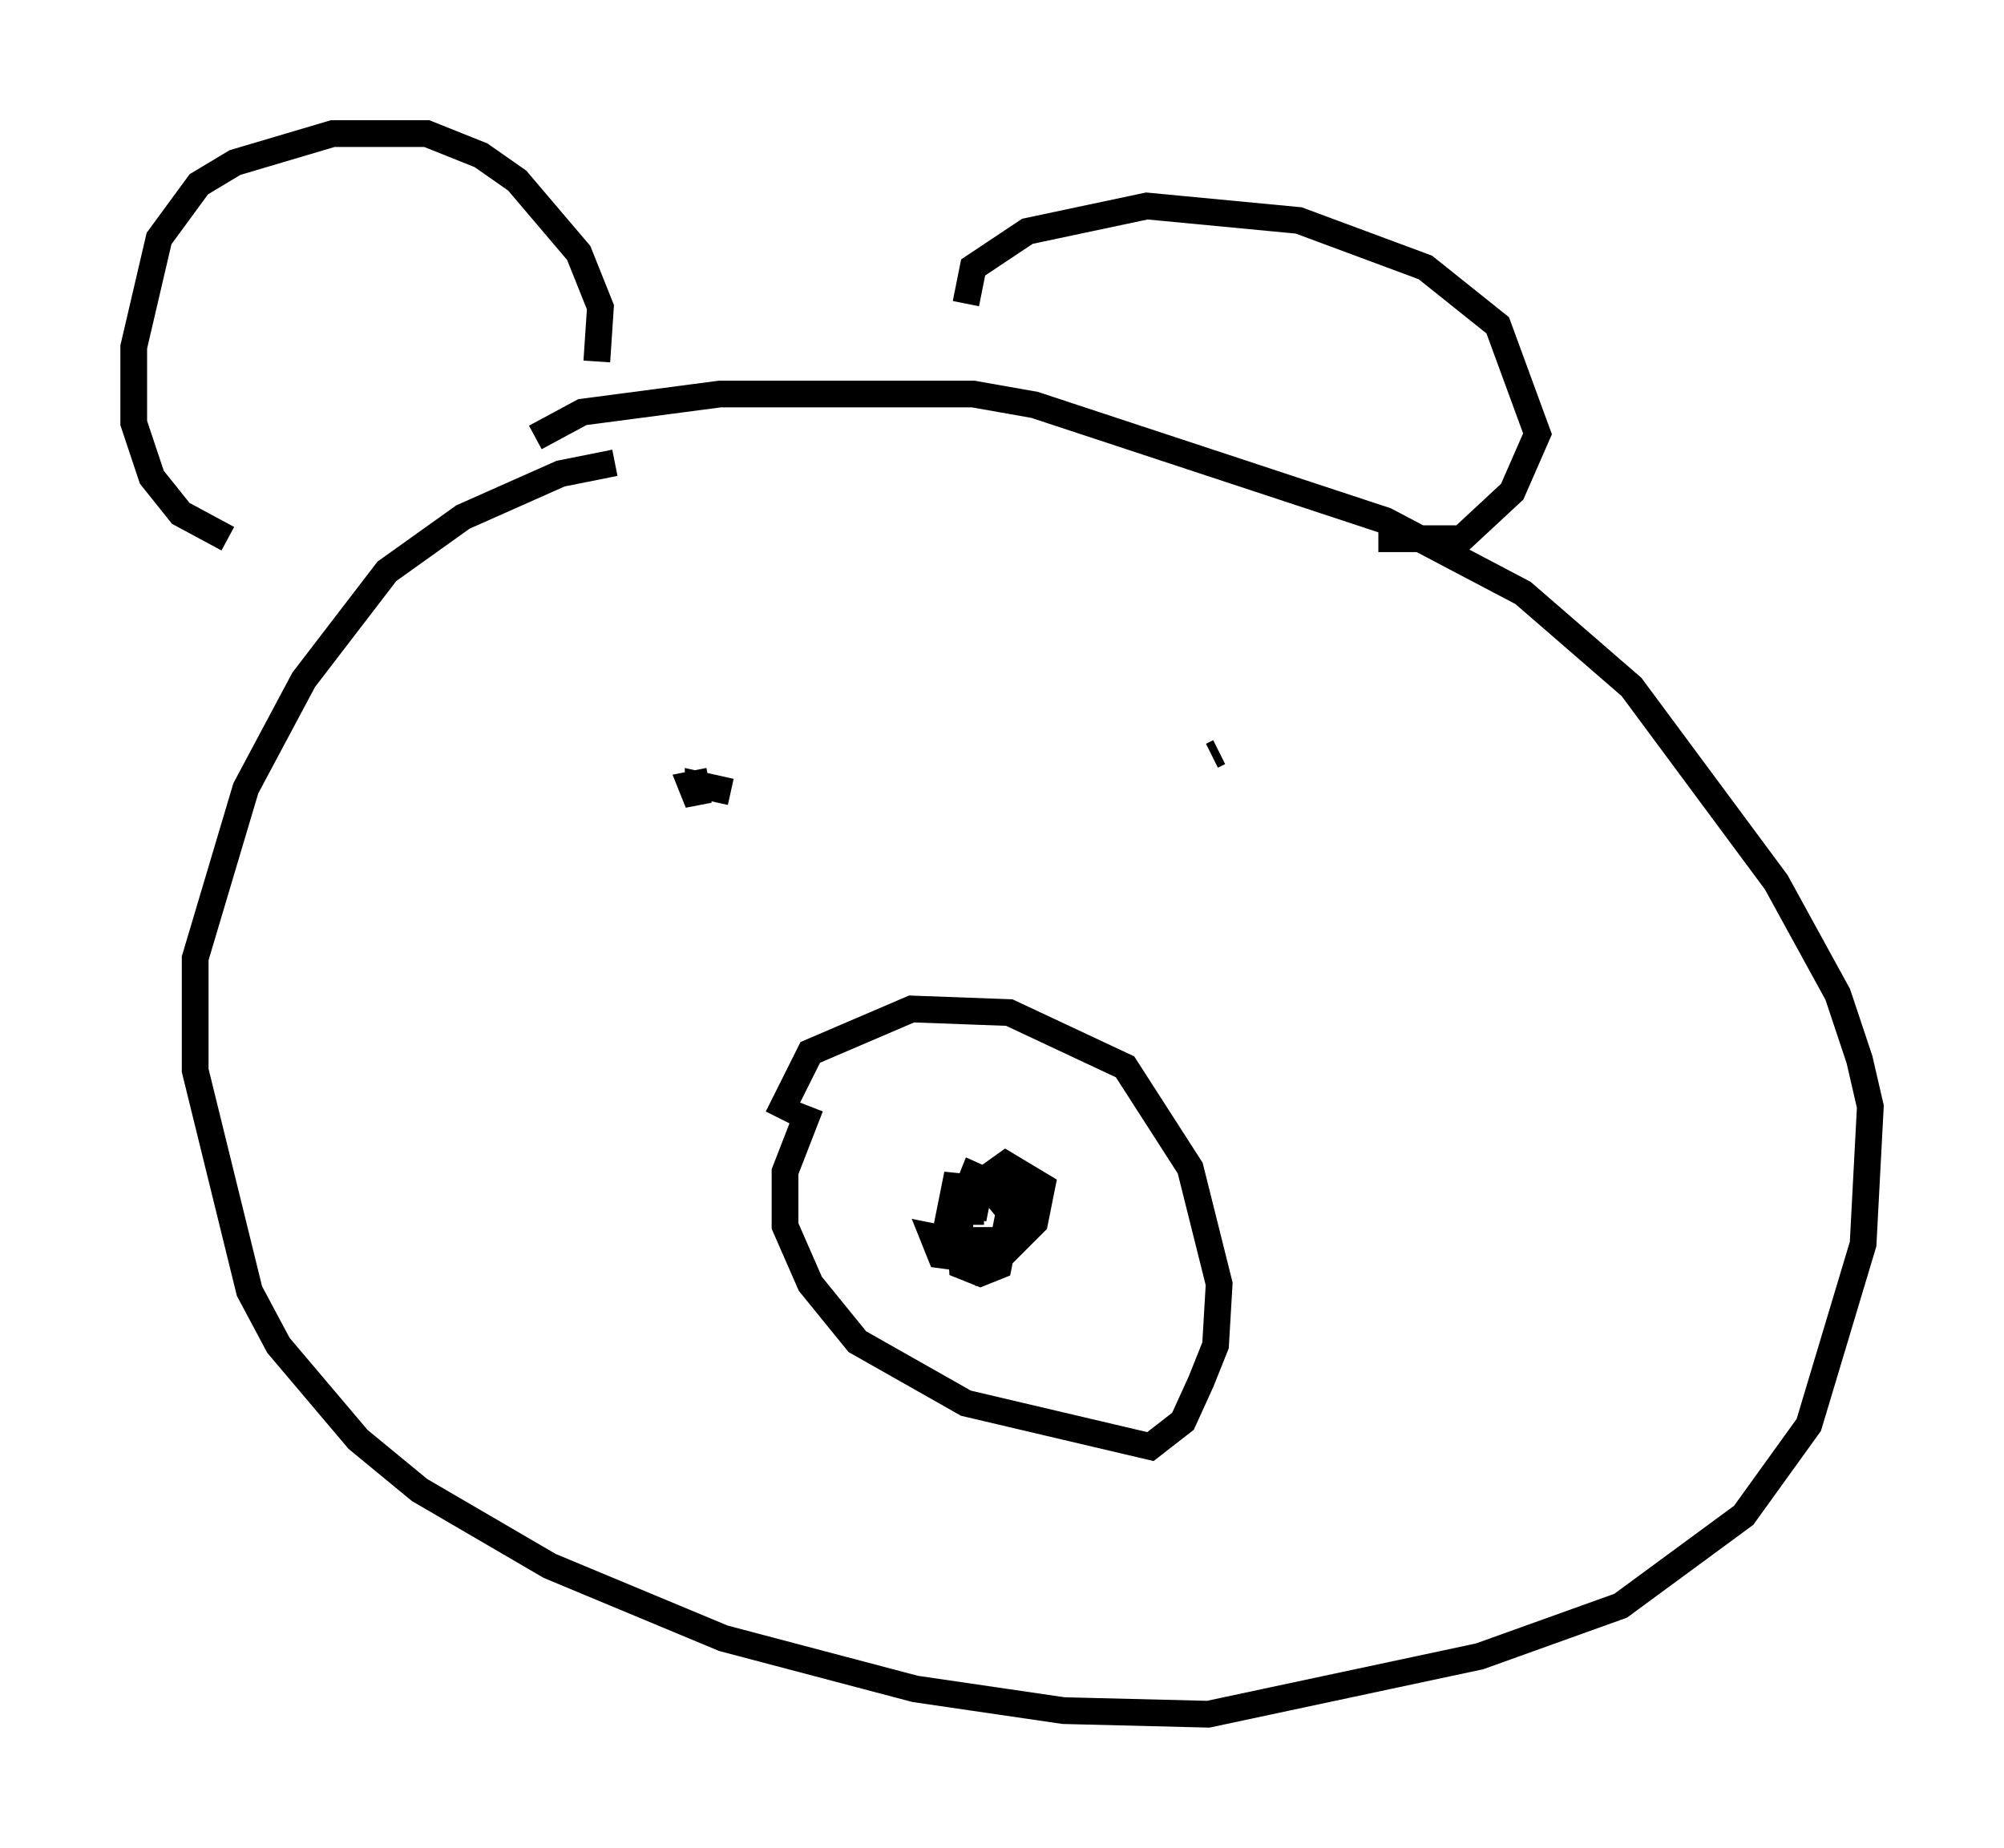 <?xml version="1.0" encoding="utf-8" ?>
<svg baseProfile="full" height="69.133" version="1.1" width="74.952" xmlns="http://www.w3.org/2000/svg" xmlns:ev="http://www.w3.org/2001/xml-events" xmlns:xlink="http://www.w3.org/1999/xlink"><defs /><rect fill="white" height="69.133" width="74.952" x="0" y="0" /><path d="M26.38, 17.584 m-3.383, -0.271 l-2.03, 0.406 -3.654, 1.624 l-2.842, 2.03 -3.112, 4.059 l-2.165, 4.059 -1.894, 6.36 l0.0, 4.195 2.03, 8.254 l1.083, 2.03 2.977, 3.518 l2.3, 1.894 4.871, 2.842 l6.495, 2.706 7.172, 1.894 l5.548, 0.812 5.413, 0.135 l10.149, -2.165 5.277, -1.894 l4.601, -3.383 2.436, -3.383 l2.03, -6.766 0.271, -5.142 l-0.406, -1.759 -0.812, -2.436 l-2.3, -4.195 -5.413, -7.307 l-4.059, -3.518 -5.142, -2.706 l-13.126, -4.33 -2.3, -0.406 l-9.472, 0.0 -5.142, 0.677 l-1.759, 0.947 m2.3, -2.842 l0.135, -2.03 -0.812, -2.03 l-2.3, -2.706 -1.353, -0.947 l-2.03, -0.812 -3.518, 0.0 l-3.654, 1.083 -1.353, 0.812 l-1.488, 2.03 -0.947, 4.059 l0.0, 2.842 0.677, 2.03 l1.083, 1.353 1.759, 0.947 m43.031, 0.0 l3.112, 0.0 1.894, -1.759 l0.947, -2.165 -1.488, -4.059 l-2.706, -2.165 -4.736, -1.759 l-5.683, -0.541 -4.465, 0.947 l-2.03, 1.353 -0.271, 1.353 m0.812, 36.535 l-0.677, -1.353 -1.353, -0.271 l0.271, 0.677 2.03, 0.271 l1.488, -1.488 0.271, -1.353 l-1.353, -0.812 -0.947, 0.677 l-0.271, 1.353 0.135, -0.677 l-0.677, 0.271 0.135, 2.165 l0.677, 0.271 0.677, -0.271 l0.406, -2.03 -0.677, -0.812 l-1.353, -0.135 -0.271, 1.353 l0.677, 0.677 1.353, 0.0 l0.677, -0.406 0.135, -0.677 l-0.406, -0.677 -1.488, -0.677 l-0.541, 1.353 0.947, 0.0 m-10.284, -16.103 l-0.677, 0.135 0.271, 0.677 l0.0, -0.677 1.218, 0.271 m17.997, -1.353 l0.271, -0.135 m-15.291, 13.261 l-0.947, 2.436 0.0, 2.03 l0.947, 2.165 1.759, 2.165 l4.059, 2.3 6.901, 1.624 l1.218, -0.947 0.677, -1.488 l0.541, -1.353 0.135, -2.3 l-1.083, -4.33 -2.436, -3.789 l-4.33, -2.03 -3.654, -0.135 l-3.789, 1.624 -1.218, 2.436 " fill="none" stroke="black" stroke-width="1" /></svg>